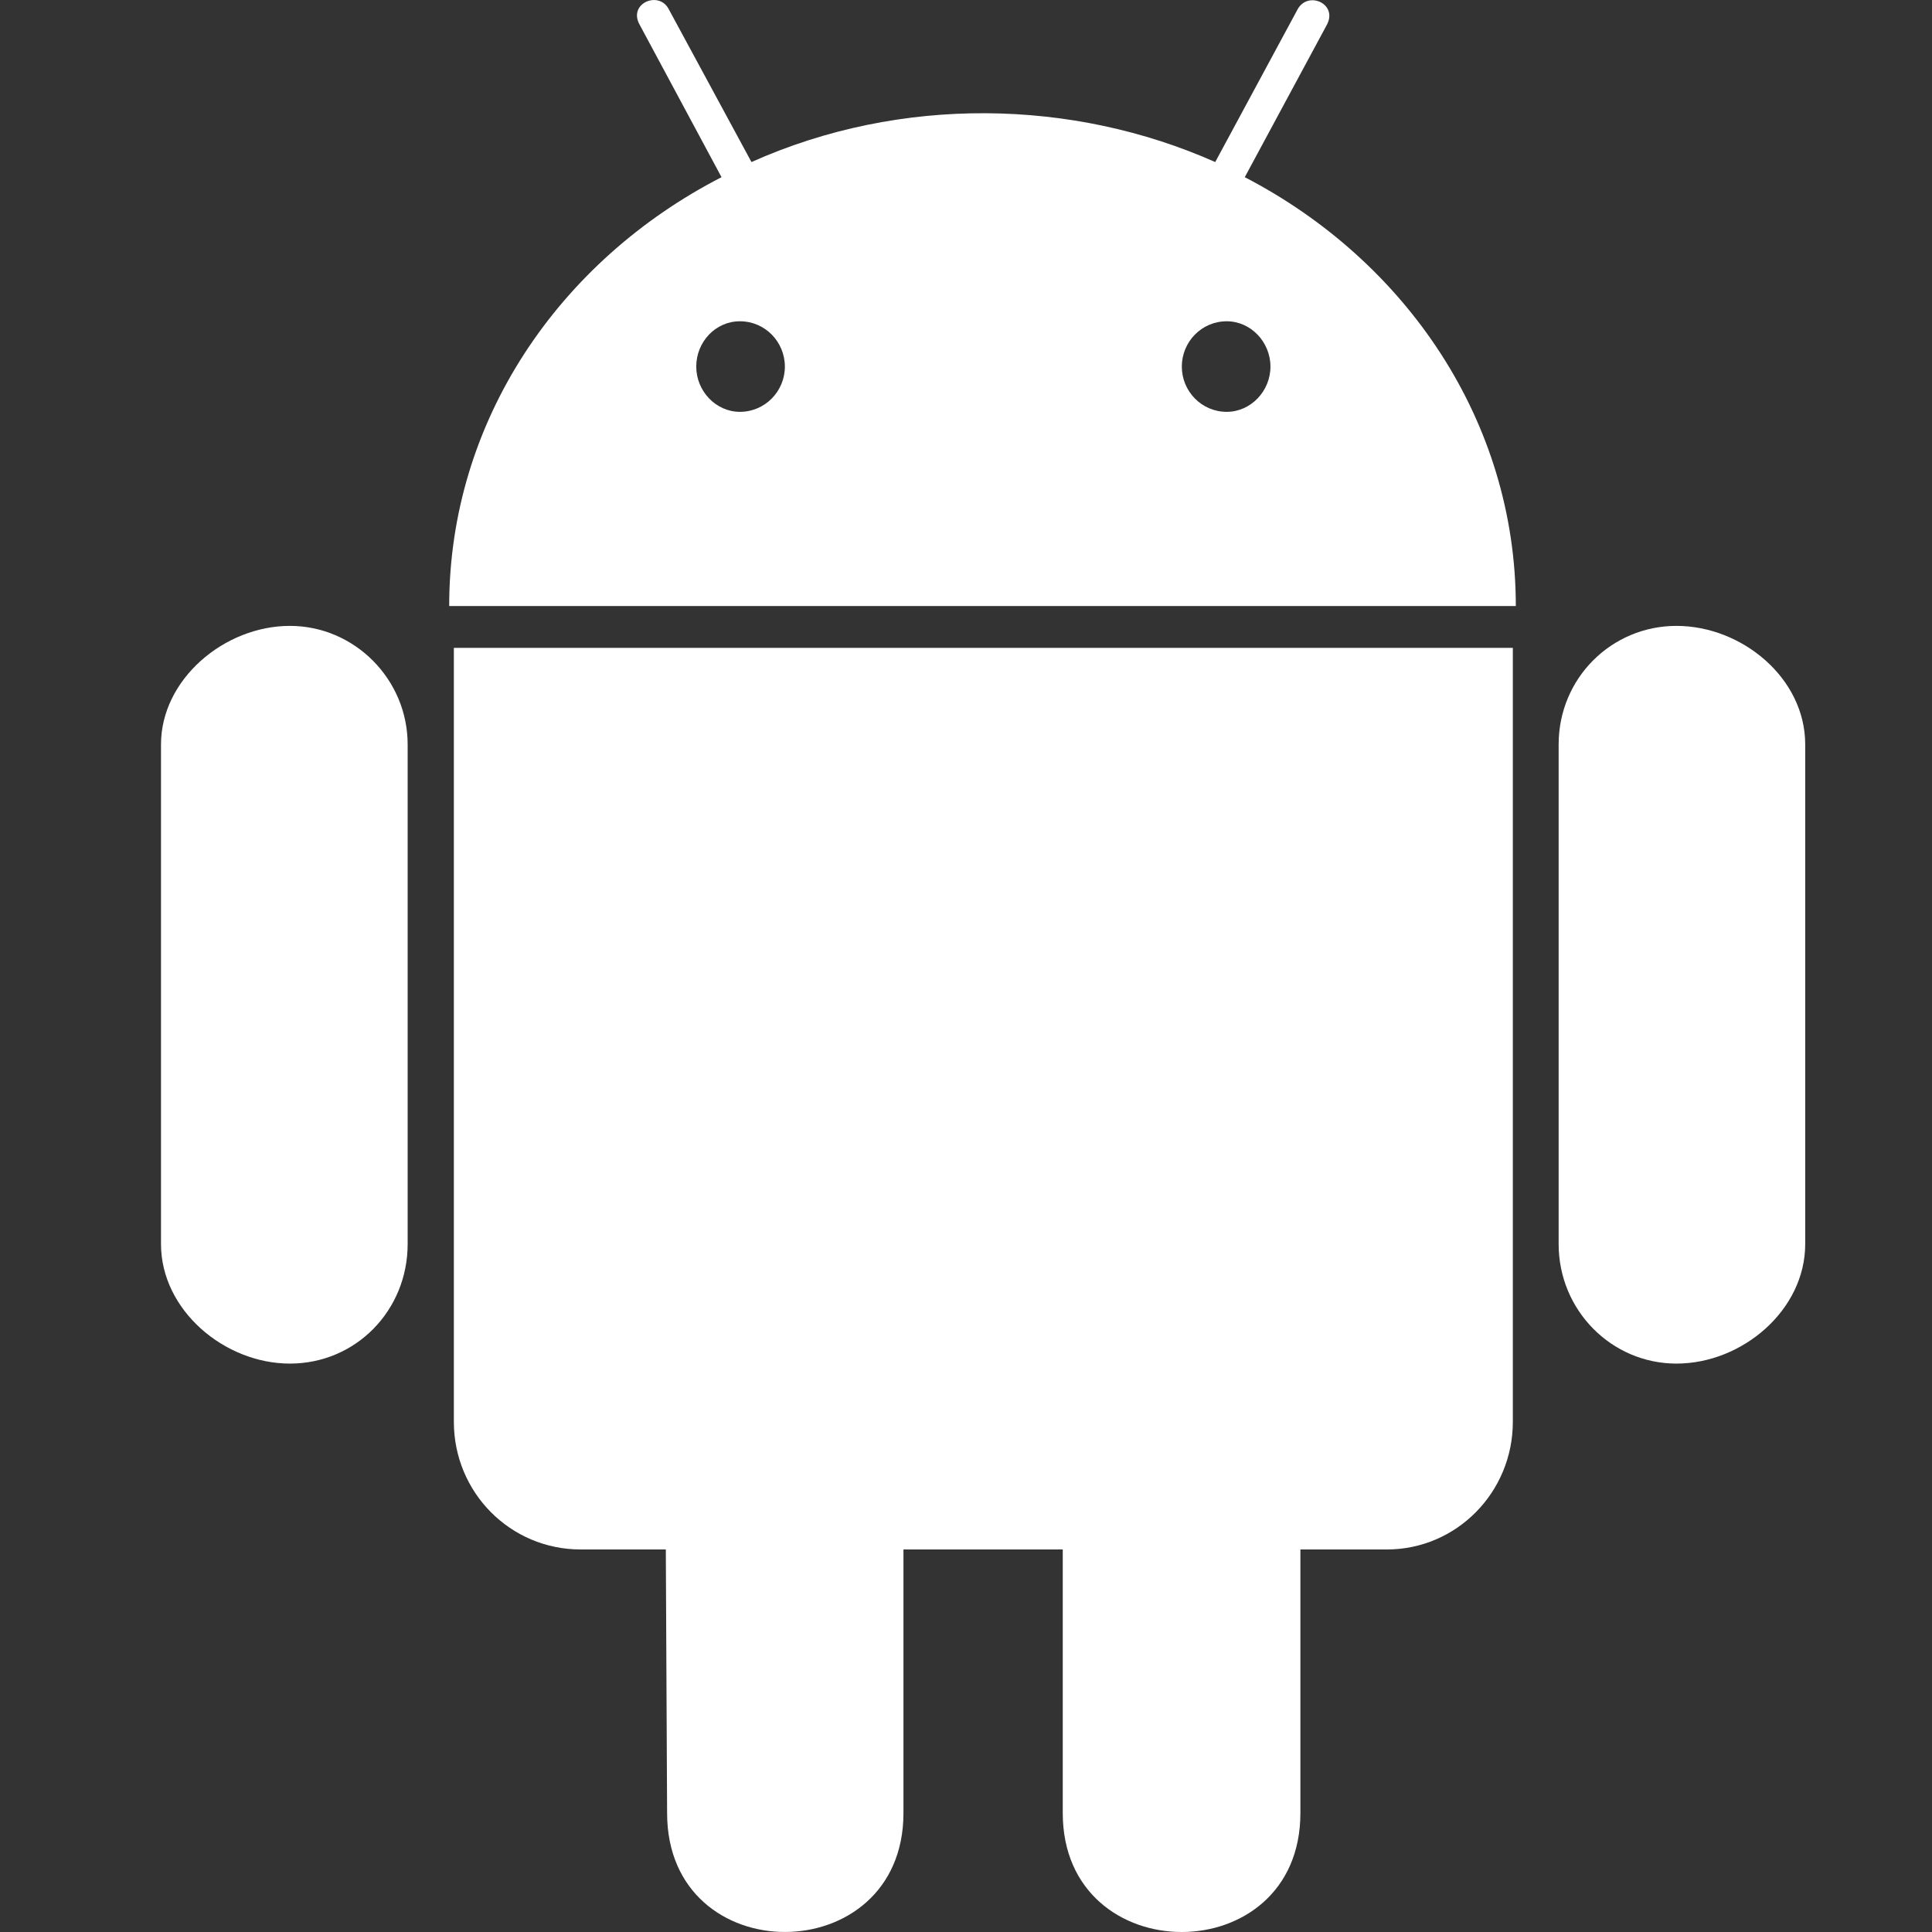 <svg width="24" height="24" viewBox="0 0 24 24" fill="none" xmlns="http://www.w3.org/2000/svg">
<rect x="0" y="0" width="24" height="24" fill="#333333" stroke="none"/>
<path d="M5.064 9.248V15.454C5.064 16.279 4.42 16.939 3.601 16.939C2.787 16.939 2 16.274 2 15.454V9.248C2 8.439 2.787 7.775 3.601 7.775C4.404 7.775 5.064 8.439 5.064 9.248ZM5.638 17.662C5.638 18.541 6.34 19.248 7.213 19.248H8.271L8.287 22.523C8.287 24.5 11.223 24.484 11.223 22.523V19.248H13.202V22.523C13.202 24.49 16.154 24.495 16.154 22.523V19.248H17.229C18.09 19.248 18.793 18.541 18.793 17.662V8.048H5.638V17.662ZM18.83 7.528H5.58C5.58 5.234 6.941 3.241 8.963 2.201L7.947 0.309C7.798 0.047 8.176 -0.119 8.303 0.106L9.335 2.013C11.191 1.183 13.325 1.226 15.096 2.013L16.122 0.111C16.255 -0.119 16.628 0.052 16.479 0.315L15.463 2.201C17.468 3.241 18.83 5.234 18.83 7.528ZM9.75 4.554C9.75 4.248 9.505 3.991 9.191 3.991C8.888 3.991 8.649 4.248 8.649 4.554C8.649 4.859 8.894 5.116 9.191 5.116C9.505 5.116 9.75 4.859 9.75 4.554ZM15.782 4.554C15.782 4.248 15.537 3.991 15.239 3.991C14.925 3.991 14.681 4.248 14.681 4.554C14.681 4.859 14.925 5.116 15.239 5.116C15.537 5.116 15.782 4.859 15.782 4.554ZM20.825 7.775C20.021 7.775 19.362 8.423 19.362 9.248V15.454C19.362 16.279 20.021 16.939 20.825 16.939C21.644 16.939 22.425 16.274 22.425 15.454V9.248C22.425 8.423 21.638 7.775 20.825 7.775Z" fill="white"/>
</svg>
